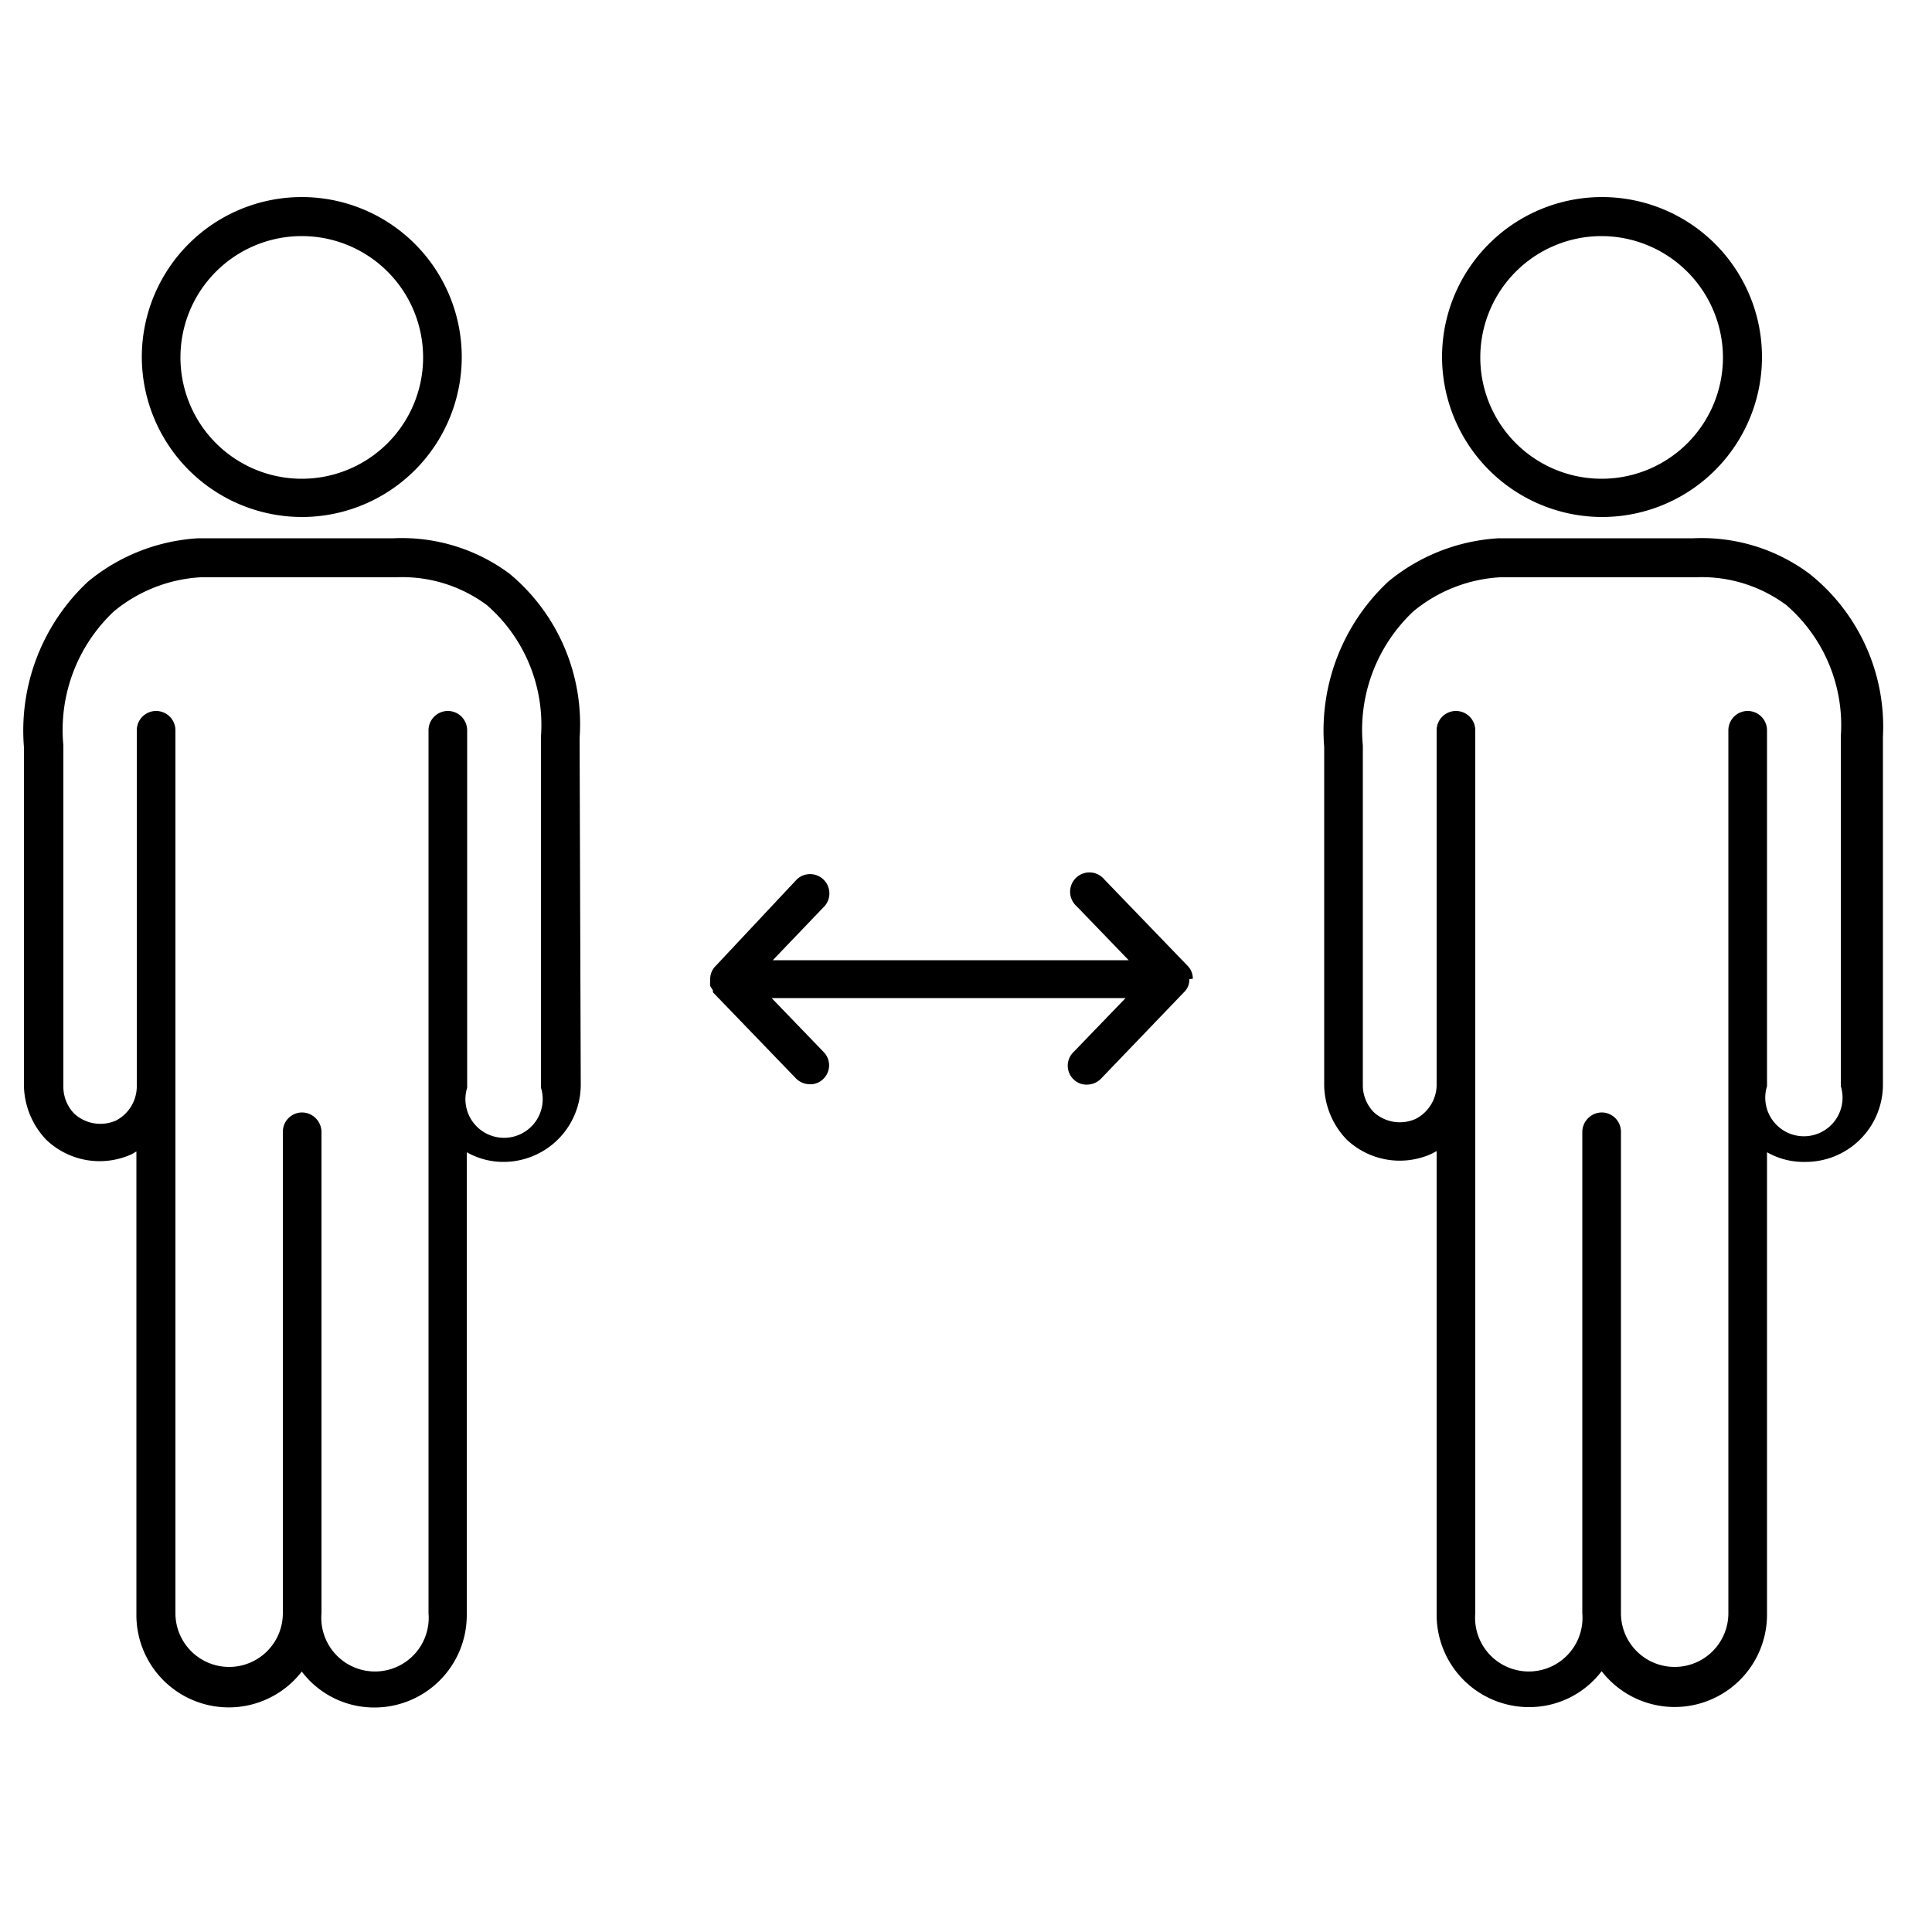 <svg id="ICONS" xmlns="http://www.w3.org/2000/svg" viewBox="0 0 50 50"><path d="M46.83,14.85a4.67,4.67,0,0,0-3-.92H38.79a4.93,4.93,0,0,0-2.86,1.12,5.27,5.27,0,0,0-1.66,4.28v8.78a2.08,2.08,0,0,0,.58,1.38,2,2,0,0,0,2.2.37l.13-.07v12a2.39,2.39,0,0,0,2.39,2.39,2.35,2.35,0,0,0,1.88-.93,2.39,2.39,0,0,0,4.28-1.46V29.82a1.92,1.92,0,0,0,1,.25,2,2,0,0,0,2-2v-9A5.06,5.06,0,0,0,46.83,14.85Zm.81,4.21v9.05a1,1,0,1,1-1.91,0V18.9a.5.5,0,0,0-1,0V41.75a1.39,1.39,0,1,1-2.78,0V29.29a.5.5,0,0,0-.5-.5.51.51,0,0,0-.5.5V41.75a1.39,1.39,0,1,1-2.77,0V28.11h0V18.9a.5.5,0,0,0-1,0v9.2a1,1,0,0,1-.55.86,1,1,0,0,1-1.08-.18,1,1,0,0,1-.28-.67V19.29a4.21,4.21,0,0,1,1.31-3.47,3.87,3.87,0,0,1,2.24-.88h5.06a3.67,3.67,0,0,1,2.35.72A4.11,4.11,0,0,1,47.64,19.06Z"/><path d="M41.45,13.38a4.14,4.14,0,1,0-4.13-4.14A4.15,4.15,0,0,0,41.45,13.38Zm3.14-4.14a3.14,3.14,0,1,1-3.14-3.13A3.15,3.15,0,0,1,44.59,9.24Z"/><path d="M15,19.1a5.06,5.06,0,0,0-1.81-4.25,4.67,4.67,0,0,0-3-.92H5.14a4.93,4.93,0,0,0-2.86,1.12A5.27,5.27,0,0,0,.62,19.34v8.78A2.08,2.08,0,0,0,1.2,29.5a2,2,0,0,0,2.21.37l.12-.07v12a2.39,2.39,0,0,0,4.28,1.46,2.35,2.35,0,0,0,1.88.93,2.39,2.39,0,0,0,2.39-2.39V29.82a1.92,1.92,0,0,0,.95.25,2,2,0,0,0,2-2Zm-1,0v9.05a1,1,0,1,1-1.91,0V18.9a.5.5,0,0,0-1,0V41.75a1.39,1.39,0,1,1-2.77,0V29.29a.51.51,0,0,0-.5-.5.5.5,0,0,0-.5.5V41.75a1.39,1.39,0,0,1-2.78,0V18.9a.5.5,0,0,0-1,0v9.2A1,1,0,0,1,3,29a1,1,0,0,1-1.08-.18,1,1,0,0,1-.28-.67V19.29a4.21,4.21,0,0,1,1.31-3.47,3.87,3.87,0,0,1,2.24-.88h5.06a3.67,3.67,0,0,1,2.35.72A4.11,4.11,0,0,1,14,19.06Z"/><path d="M7.81,13.38A4.14,4.14,0,1,0,3.67,9.24,4.15,4.15,0,0,0,7.81,13.38Zm0-7.27A3.14,3.14,0,1,1,4.67,9.24,3.14,3.14,0,0,1,7.81,6.11Z"/><path d="M30.87,25.33a.47.47,0,0,0-.14-.34l-2.15-2.23a.5.5,0,1,0-.72.69l1.35,1.4H20l1.35-1.41a.5.5,0,0,0-.72-.69L18.52,25a.47.47,0,0,0-.14.34v0h0s0,0,0,.06a.5.5,0,0,0,0,.12l.07.11s0,0,0,.05h0l2.15,2.23a.51.51,0,0,0,.36.15.47.47,0,0,0,.35-.14.49.49,0,0,0,0-.7l-1.34-1.39h9.16l-1.35,1.4a.49.49,0,0,0,0,.7.47.47,0,0,0,.35.14.51.51,0,0,0,.36-.15l2.15-2.24a.44.44,0,0,0,.14-.34h0Z"/></svg>